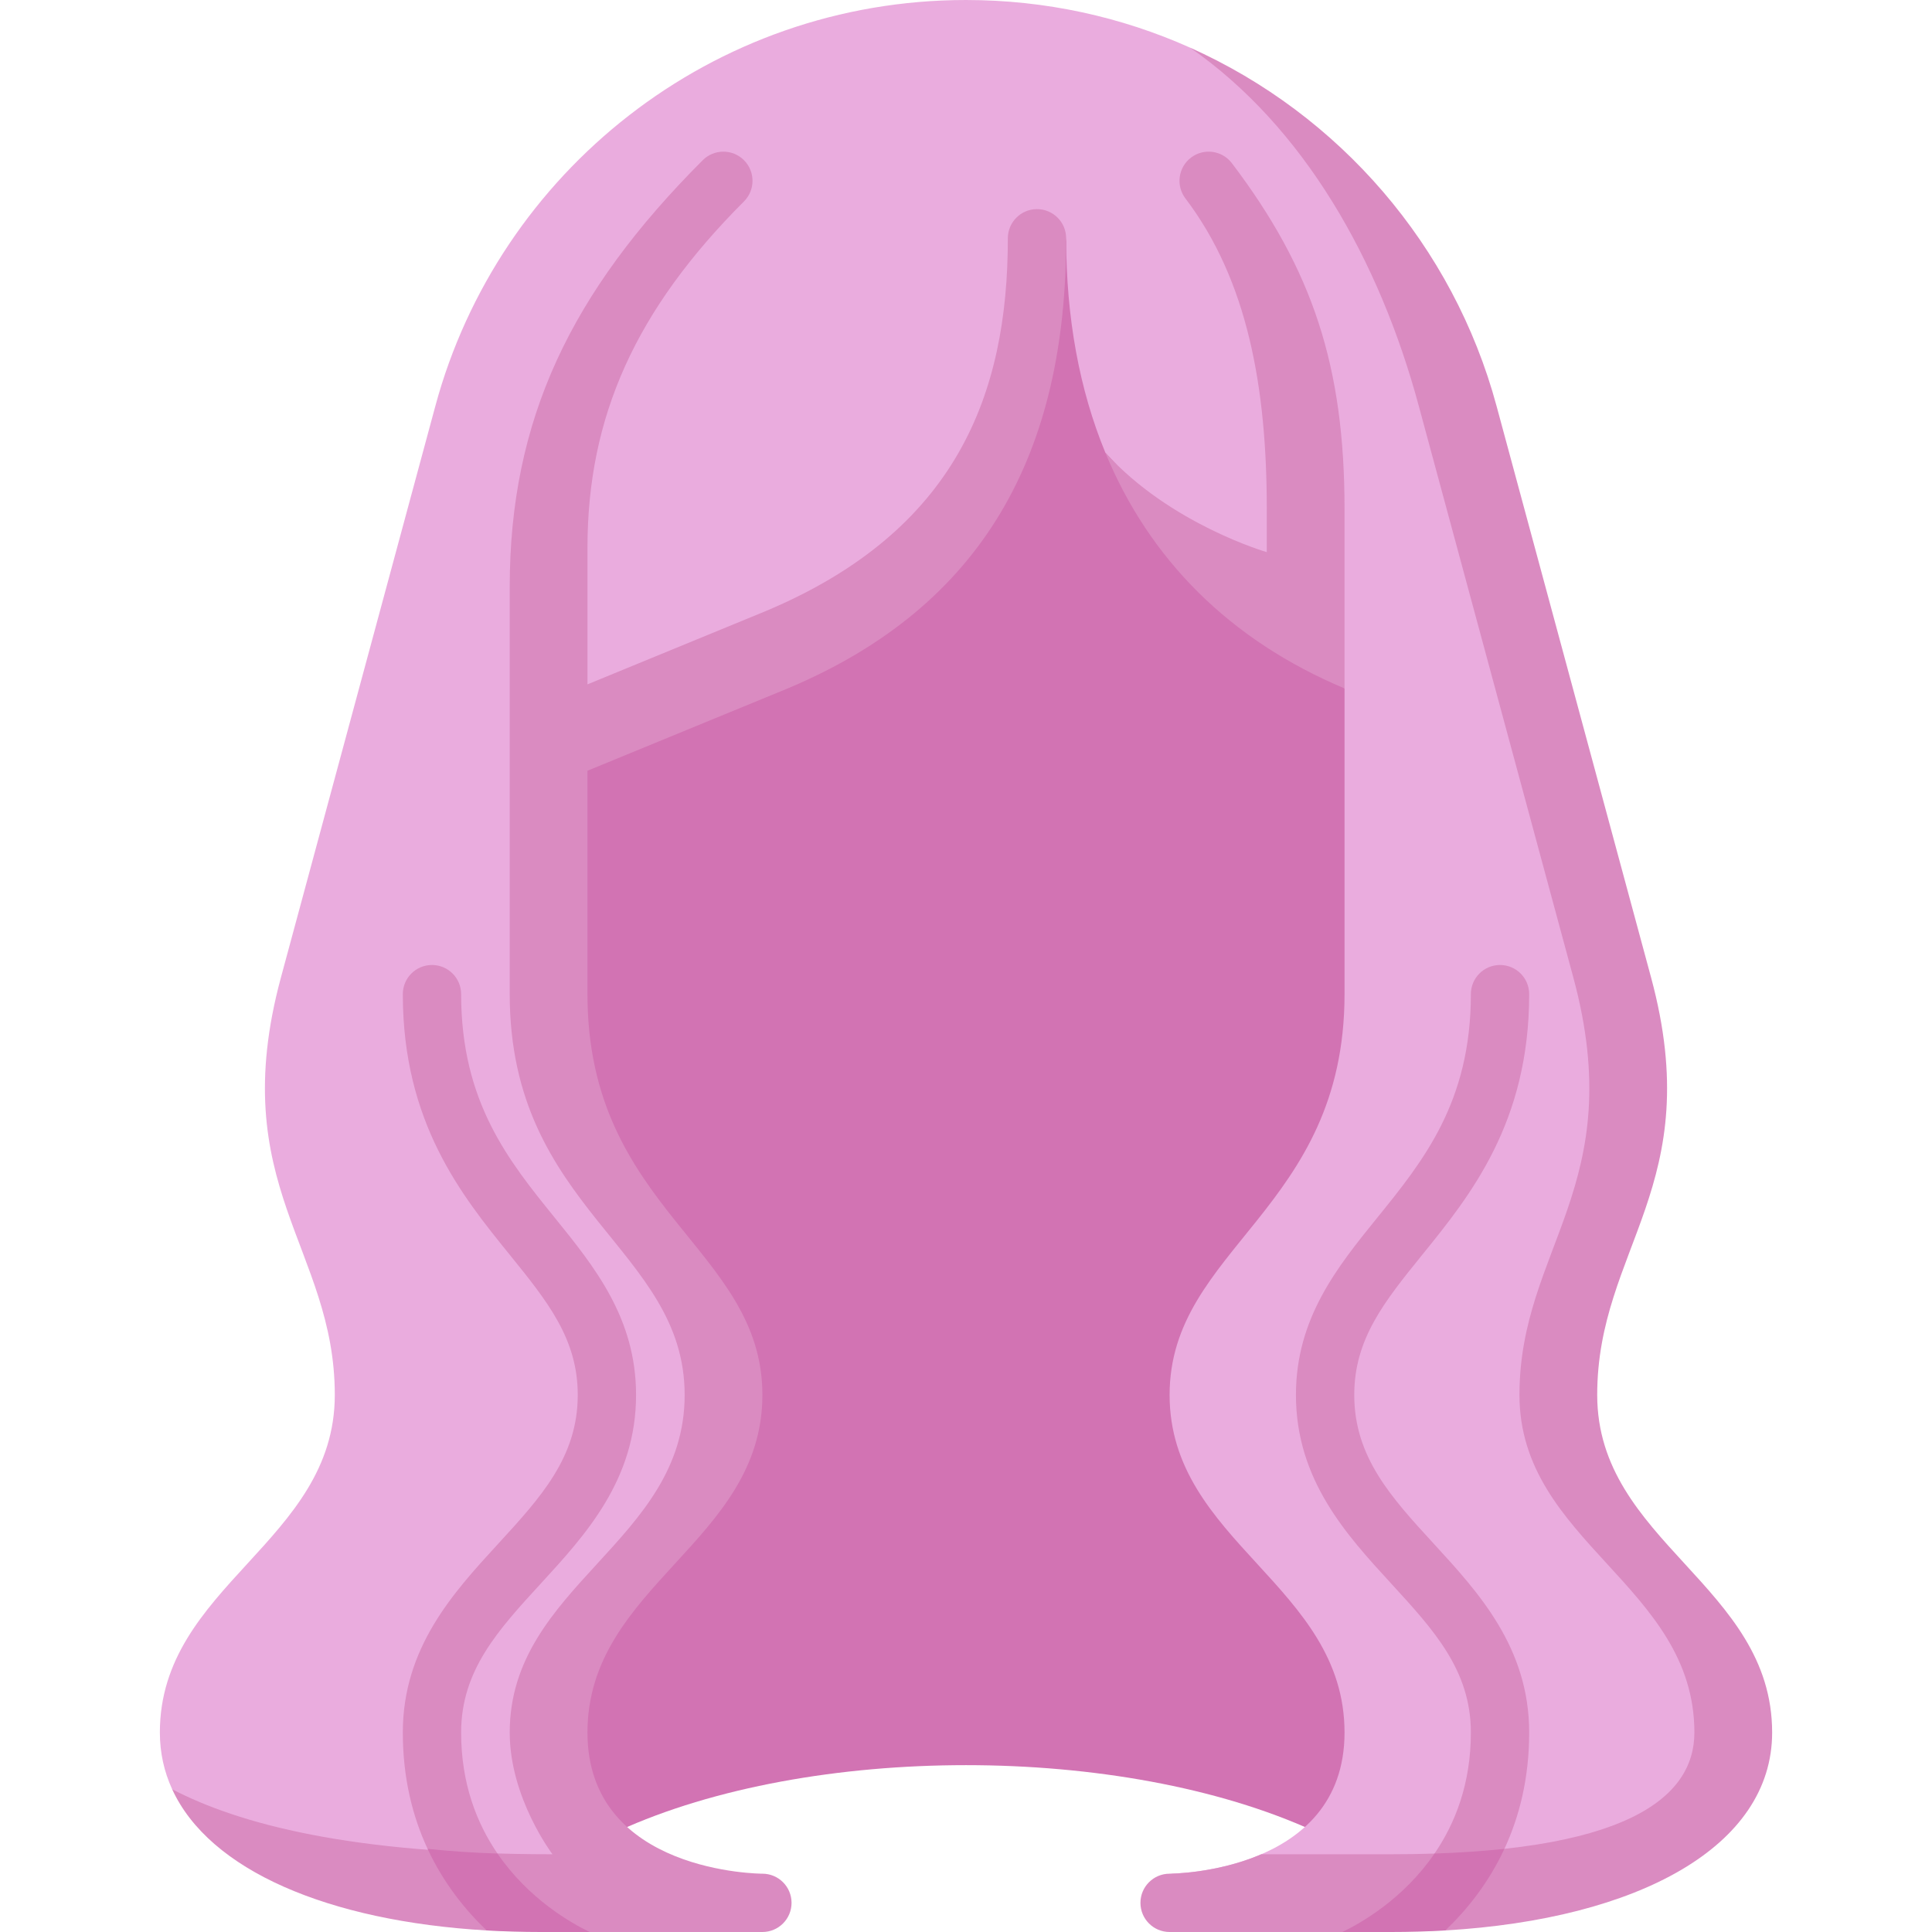 <svg id="Capa_1" enable-background="new 0 0 497 497" height="512" viewBox="0 0 497 497" width="512" xmlns="http://www.w3.org/2000/svg"><g><path d="m248.5 25.676c-60.834 0-110.15 49.316-110.15 110.15v335.177h20.702c49.401-22.567 129.495-22.567 178.896 0h20.702v-335.177c0-60.834-49.316-110.15-110.15-110.15z" fill="#d273b3"/><path d="m400.876 358.843c0-37.82 28.344-53.835 13.846-107.432-13.185-48.747-39.736-146.949-39.736-146.949-10.173-37.703-32.184-72.397-68.848-92.21-17.602-7.872-37.107-12.252-57.638-12.252-65.307 0-120.272 44.28-136.509 104.455 0 0-26.528 98.208-39.713 146.955-14.497 53.597 13.846 69.613 13.846 107.432 0 37.82-45 49.022-45 86.841 0 5.21 1.095 10.083 3.163 14.593 15.618 17.778 51.548 26.724 117.837 26.724 0 0-21-24.46-21-41.316 0-37.82 45-49.022 45-86.841 0-37.82-45-47.581-45-103.104 0-21.217 0-43.098 0-61.342 98.107-40.185 121.905-63.241 133.139-133.1 0 20.423 3.399 38.927 10.08 55.138 16.665 18.437 61.532 60.657 61.532 60.657v78.646c0 55.523-45 65.284-45 103.104 0 37.819 44.997 49.021 45 86.838v.003c0 36.316-45 36.316-45 36.316s41.926 5 57 5c60.302 0 88-24.46 88-41.316.001-37.819-44.999-49.021-44.999-86.84z" fill="#eaacde"/><g fill="#da8bc1"><path d="m345.876 177.092c0-26.194 0-46.094 0-46.12v-.001c0-36.559-8.125-61.51-28.981-88.993-2.504-3.299-7.209-3.943-10.508-1.44-3.3 2.504-3.945 7.209-1.441 10.509 16.088 21.199 20.93 48.856 20.93 79.925v11.063s-24.868-7.162-41.532-25.599c11.29 27.396 31.966 48.235 61.532 60.656z"/><path d="m410.876 358.843c0-37.82 28.344-53.835 13.846-107.432-13.185-48.747-39.736-146.949-39.736-146.949-11.133-41.257-40.461-75.043-78.848-92.21 29.194 20.296 48.675 54.507 58.848 92.21 0 0 26.55 98.202 39.736 146.949 14.497 53.597-13.846 69.613-13.846 107.432 0 37.82 45 49.022 45 86.841 0 16.856-17.698 31.316-78 31.316-2.686 0-18.218 0-33.397 0-11.605 5-23.603 5-23.603 5-4.142 0-7.5 3.358-7.5 7.5s3.358 7.5 7.5 7.5h44.435l26.496-.401c49.631-2.916 84.07-21.602 84.07-50.916-.001-37.819-45.001-49.021-45.001-86.84z"/><path d="m266.763 53.797c-4.142 0-7.5 3.358-7.5 7.5 0 40.204-13.244 75.304-62.304 95.915l-45.835 18.837c0-14.473 0-26.943 0-35.075 0-.001 0-.002 0-.002 0-33.816 12.417-61.312 40.259-89.155 2.929-2.93 2.929-7.678 0-10.607-2.929-2.928-7.678-2.928-10.606 0-34.043 34.044-49.652 66.898-49.652 109.763v104.768c0 55.523 45 65.284 45 103.104s-45 49.022-45 86.841c0 16.856 11 31.316 11 31.316-51.944 0-80.775-7.862-97.837-16.724 9.566 20.863 40.099 33.925 80.907 36.323l26.494.399h44.435c4.142 0 7.5-3.358 7.5-7.5s-3.358-7.5-7.5-7.5c0 0-45 0-45-36.316 0-37.82 45-49.022 45-86.841 0-37.82-45-47.581-45-103.104 0-17.649 0-38.2 0-57.47l51.526-21.176c50.65-21.278 71.613-60.857 71.613-115.795 0-4.143-3.358-7.501-7.5-7.501z"/><path d="m393.376 445.684c0-21.83-13.003-35.995-24.475-48.492-11.013-11.998-20.525-22.359-20.525-38.349 0-14.445 7.771-24.044 17.609-36.197 12.203-15.073 27.391-33.834 27.391-66.907 0-4.143-3.358-7.5-7.5-7.5s-7.5 3.357-7.5 7.5c0 27.763-12.226 42.865-24.049 57.47-10.3 12.723-20.951 25.879-20.951 45.635 0 21.83 13.003 35.995 24.475 48.492 11.013 11.998 20.525 22.359 20.525 38.349 0 13.127-4.022 23.351-9.352 31.138v10l17.981-11.218c3.847-8.275 6.371-18.173 6.371-29.921z"/></g><path d="m387.005 475.603c-5.436.588-11.414 1.001-17.981 1.218-8.034 11.738-19.024 17.929-23.714 20.179h12.565c4.761 0 9.407-.138 13.93-.404 5.613-5.353 11.142-12.268 15.2-20.993z" fill="#d273b3"/><path d="m103.624 445.684c0-21.83 13.003-35.995 24.475-48.492 11.013-11.998 20.525-22.359 20.525-38.349 0-14.445-7.771-24.044-17.609-36.197-12.203-15.073-27.391-33.834-27.391-66.907 0-4.143 3.358-7.5 7.5-7.5s7.5 3.357 7.5 7.5c0 27.763 12.226 42.865 24.049 57.47 10.3 12.723 20.951 25.879 20.951 45.635 0 21.83-13.003 35.995-24.475 48.492-11.013 11.998-20.525 22.359-20.525 38.349 0 13.127 4.022 23.351 9.352 31.138v10l-17.981-11.218c-3.847-8.275-6.371-18.173-6.371-29.921z" fill="#da8bc1"/><path d="m109.995 475.603c5.436.588 11.414 1.001 17.981 1.218 8.034 11.738 19.024 17.929 23.714 20.179h-12.565c-4.761 0-9.407-.138-13.93-.404-5.613-5.353-11.142-12.268-15.2-20.993z" fill="#d273b3"/></g></svg>